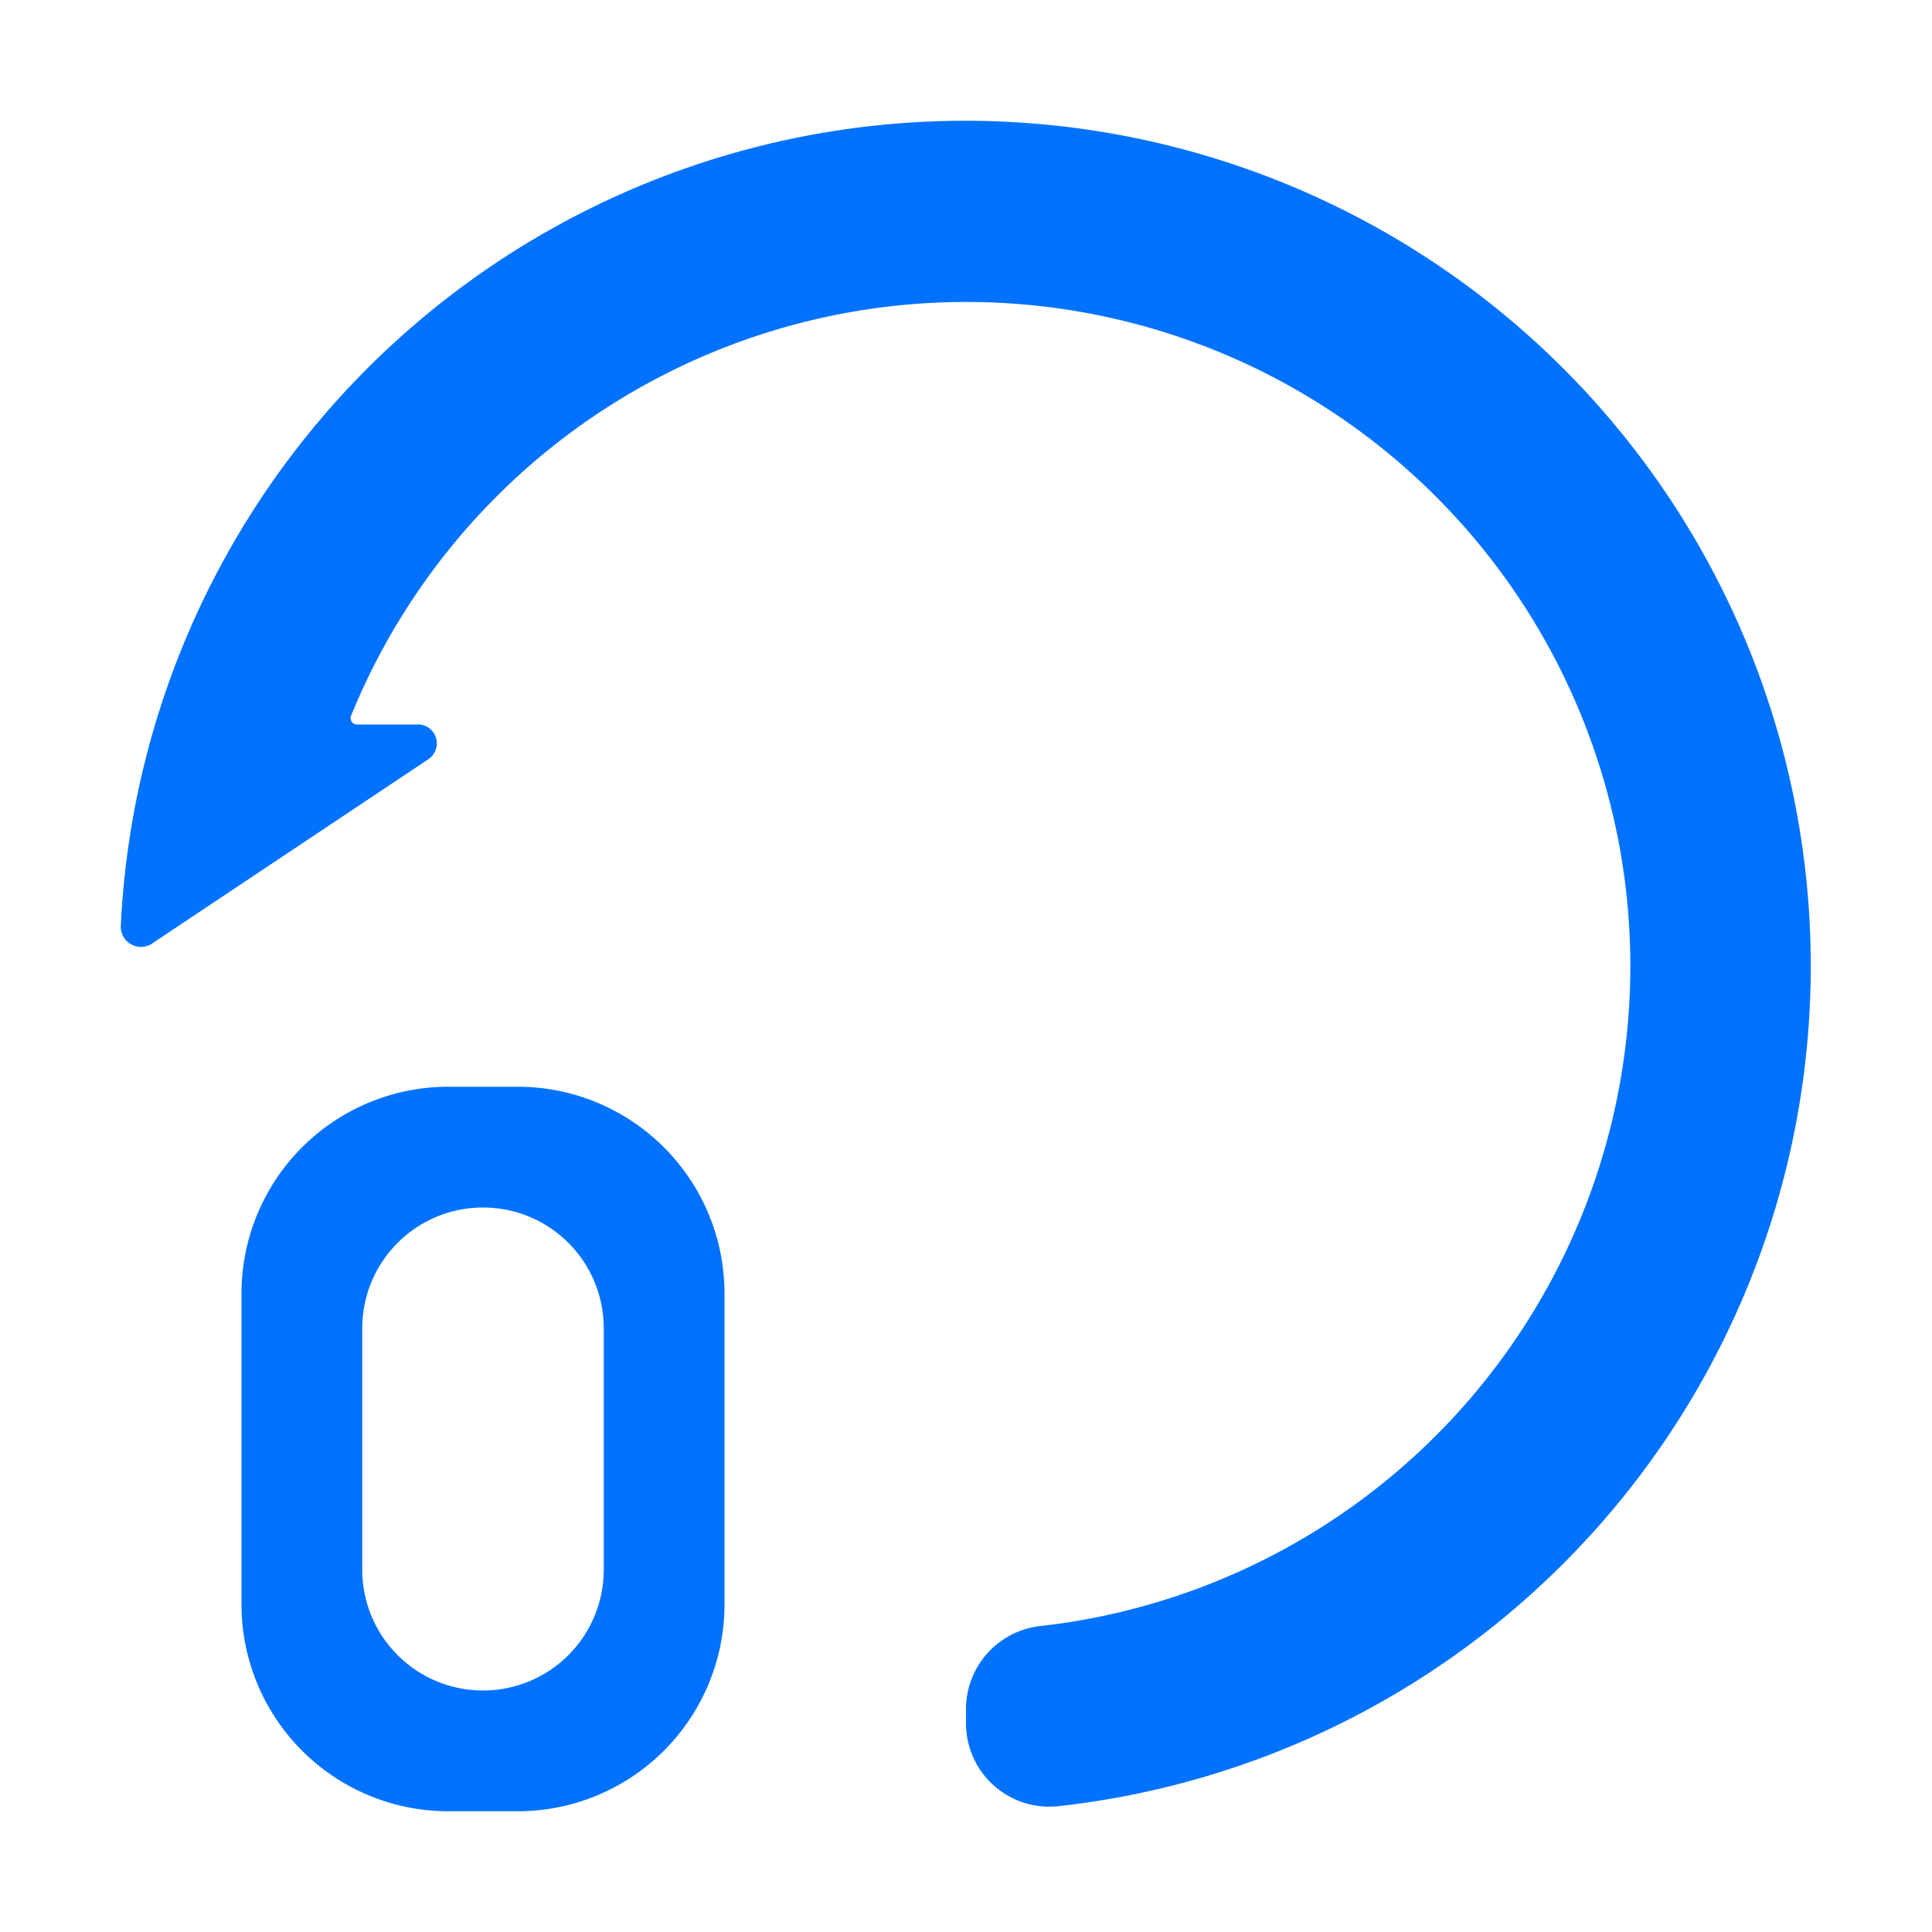 <svg xmlns="http://www.w3.org/2000/svg" viewBox="0 0 64 64"><defs><style>.cls-1{fill:#0072ff;}</style></defs><title>Reepat None</title><g id="Layer_2" data-name="Layer 2"><path class="cls-1" d="M33.79,4.06A28,28,0,0,0,4,30.71a.67.67,0,0,0,1,.57l9.19-6.13A.63.63,0,0,0,13.91,24H11.82a.21.21,0,0,1-.19-.29A22,22,0,1,1,34.51,53.86,2.77,2.77,0,0,0,32,56.59v.51a2.76,2.76,0,0,0,3.08,2.73A28,28,0,0,0,33.79,4.06Z"/><path class="cls-1" d="M17.13,60A6.85,6.85,0,0,0,24,53.14V42.86A6.85,6.85,0,0,0,17.13,36H14.88A6.85,6.85,0,0,0,8,42.86V53.14A6.85,6.85,0,0,0,14.88,60ZM12,52V44a4,4,0,0,1,4-4h0a4,4,0,0,1,4,4v8a4,4,0,0,1-4,4h0A4,4,0,0,1,12,52Z"/></g></svg>